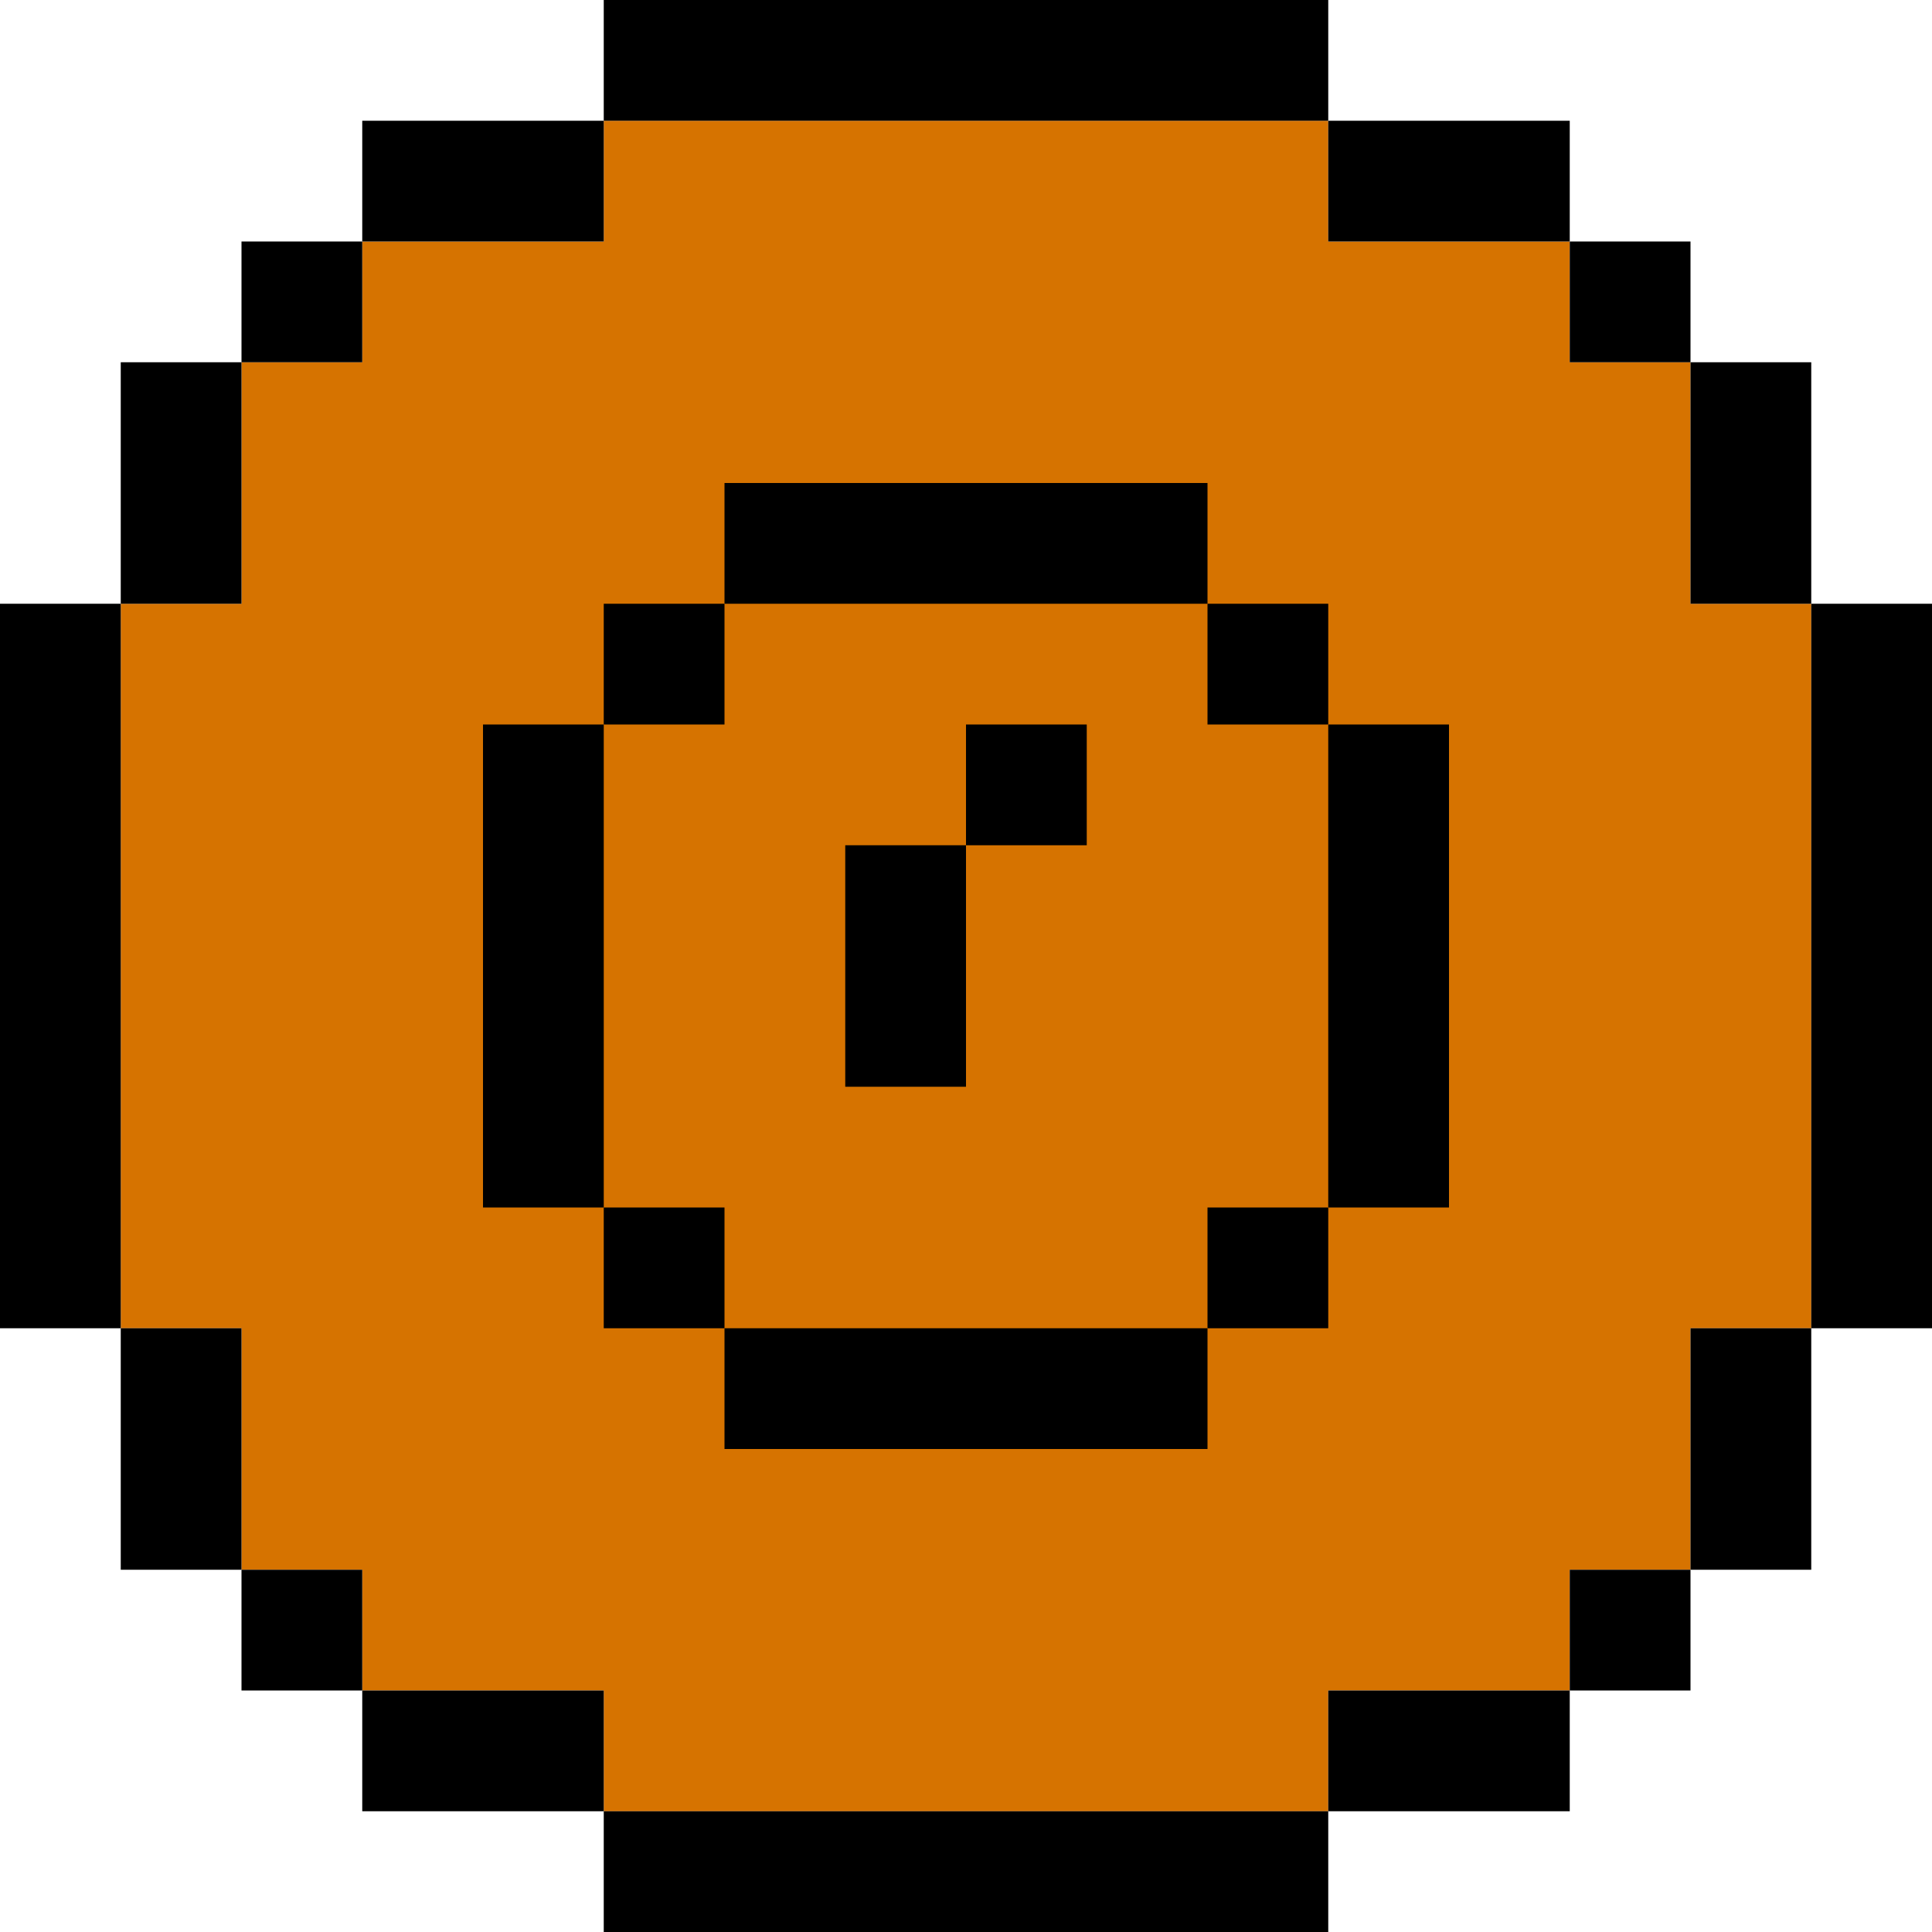 <svg width="30" height="30" viewBox="0 0 30 30" fill="none" xmlns="http://www.w3.org/2000/svg">
<path d="M28.125 20.625V9.375H26.25V5.625H24.375V3.75H20.625V1.875H9.375V3.75H5.625V5.625H3.75V9.375H1.875V20.625H3.75V24.375H5.625V26.25H9.375V28.125H20.625V26.25H24.375V24.375H26.25V20.625H28.125Z" fill="#D67300"/>
<path d="M18.75 9.375H20.625V11.25H18.75V9.375Z" fill="black"/>
<path d="M18.75 18.75L20.625 18.75L20.625 20.625L18.75 20.625L18.75 18.75Z" fill="black"/>
<path d="M9.375 18.75L11.25 18.75L11.25 20.625L9.375 20.625L9.375 18.75Z" fill="black"/>
<path d="M24.375 3.75L26.25 3.75L26.25 5.625L24.375 5.625L24.375 3.75Z" fill="black"/>
<path d="M24.375 24.375L26.25 24.375L26.25 26.25H24.375V24.375Z" fill="black"/>
<path d="M3.75 24.375H5.625L5.625 26.25L3.75 26.25V24.375Z" fill="black"/>
<path d="M3.75 3.75L5.625 3.75L5.625 5.625L3.75 5.625L3.75 3.75Z" fill="black"/>
<path d="M9.375 9.375L11.25 9.375L11.25 11.25L9.375 11.25L9.375 9.375Z" fill="black"/>
<path d="M15 11.25H16.875V13.125L15 13.125L15 11.25Z" fill="black"/>
<path d="M9.375 0V1.875H20.625V0H9.375Z" fill="black"/>
<path d="M5.625 1.875V3.75L9.375 3.75L9.375 1.875L5.625 1.875Z" fill="black"/>
<path d="M20.625 1.875L20.625 3.75H24.375V1.875L20.625 1.875Z" fill="black"/>
<path d="M28.125 5.625H26.25L26.25 9.375L28.125 9.375L28.125 5.625Z" fill="black"/>
<path d="M3.75 5.625H1.875L1.875 9.375L3.75 9.375L3.75 5.625Z" fill="black"/>
<path d="M1.875 9.375H0V20.625H1.875V9.375Z" fill="black"/>
<path d="M7.5 18.75H9.375V11.25H7.5V18.75Z" fill="black"/>
<path d="M11.25 7.5V9.375L18.75 9.375L18.75 7.5H11.25Z" fill="black"/>
<path d="M22.5 11.25L20.625 11.25L20.625 18.75H22.5V11.25Z" fill="black"/>
<path d="M13.125 16.875H15V13.125H13.125V16.875Z" fill="black"/>
<path d="M18.75 22.5V20.625H11.25V22.5H18.75Z" fill="black"/>
<path d="M28.125 20.625H30V9.375H28.125V20.625Z" fill="black"/>
<path d="M26.25 24.375H28.125L28.125 20.625L26.25 20.625L26.25 24.375Z" fill="black"/>
<path d="M20.625 26.25L20.625 28.125L24.375 28.125L24.375 26.25L20.625 26.25Z" fill="black"/>
<path d="M9.375 28.125V30H20.625V28.125H9.375Z" fill="black"/>
<path d="M9.375 28.125L9.375 26.25H5.625V28.125L9.375 28.125Z" fill="black"/>
<path d="M3.75 20.625L1.875 20.625L1.875 24.375L3.75 24.375L3.75 20.625Z" fill="black"/>
</svg>
